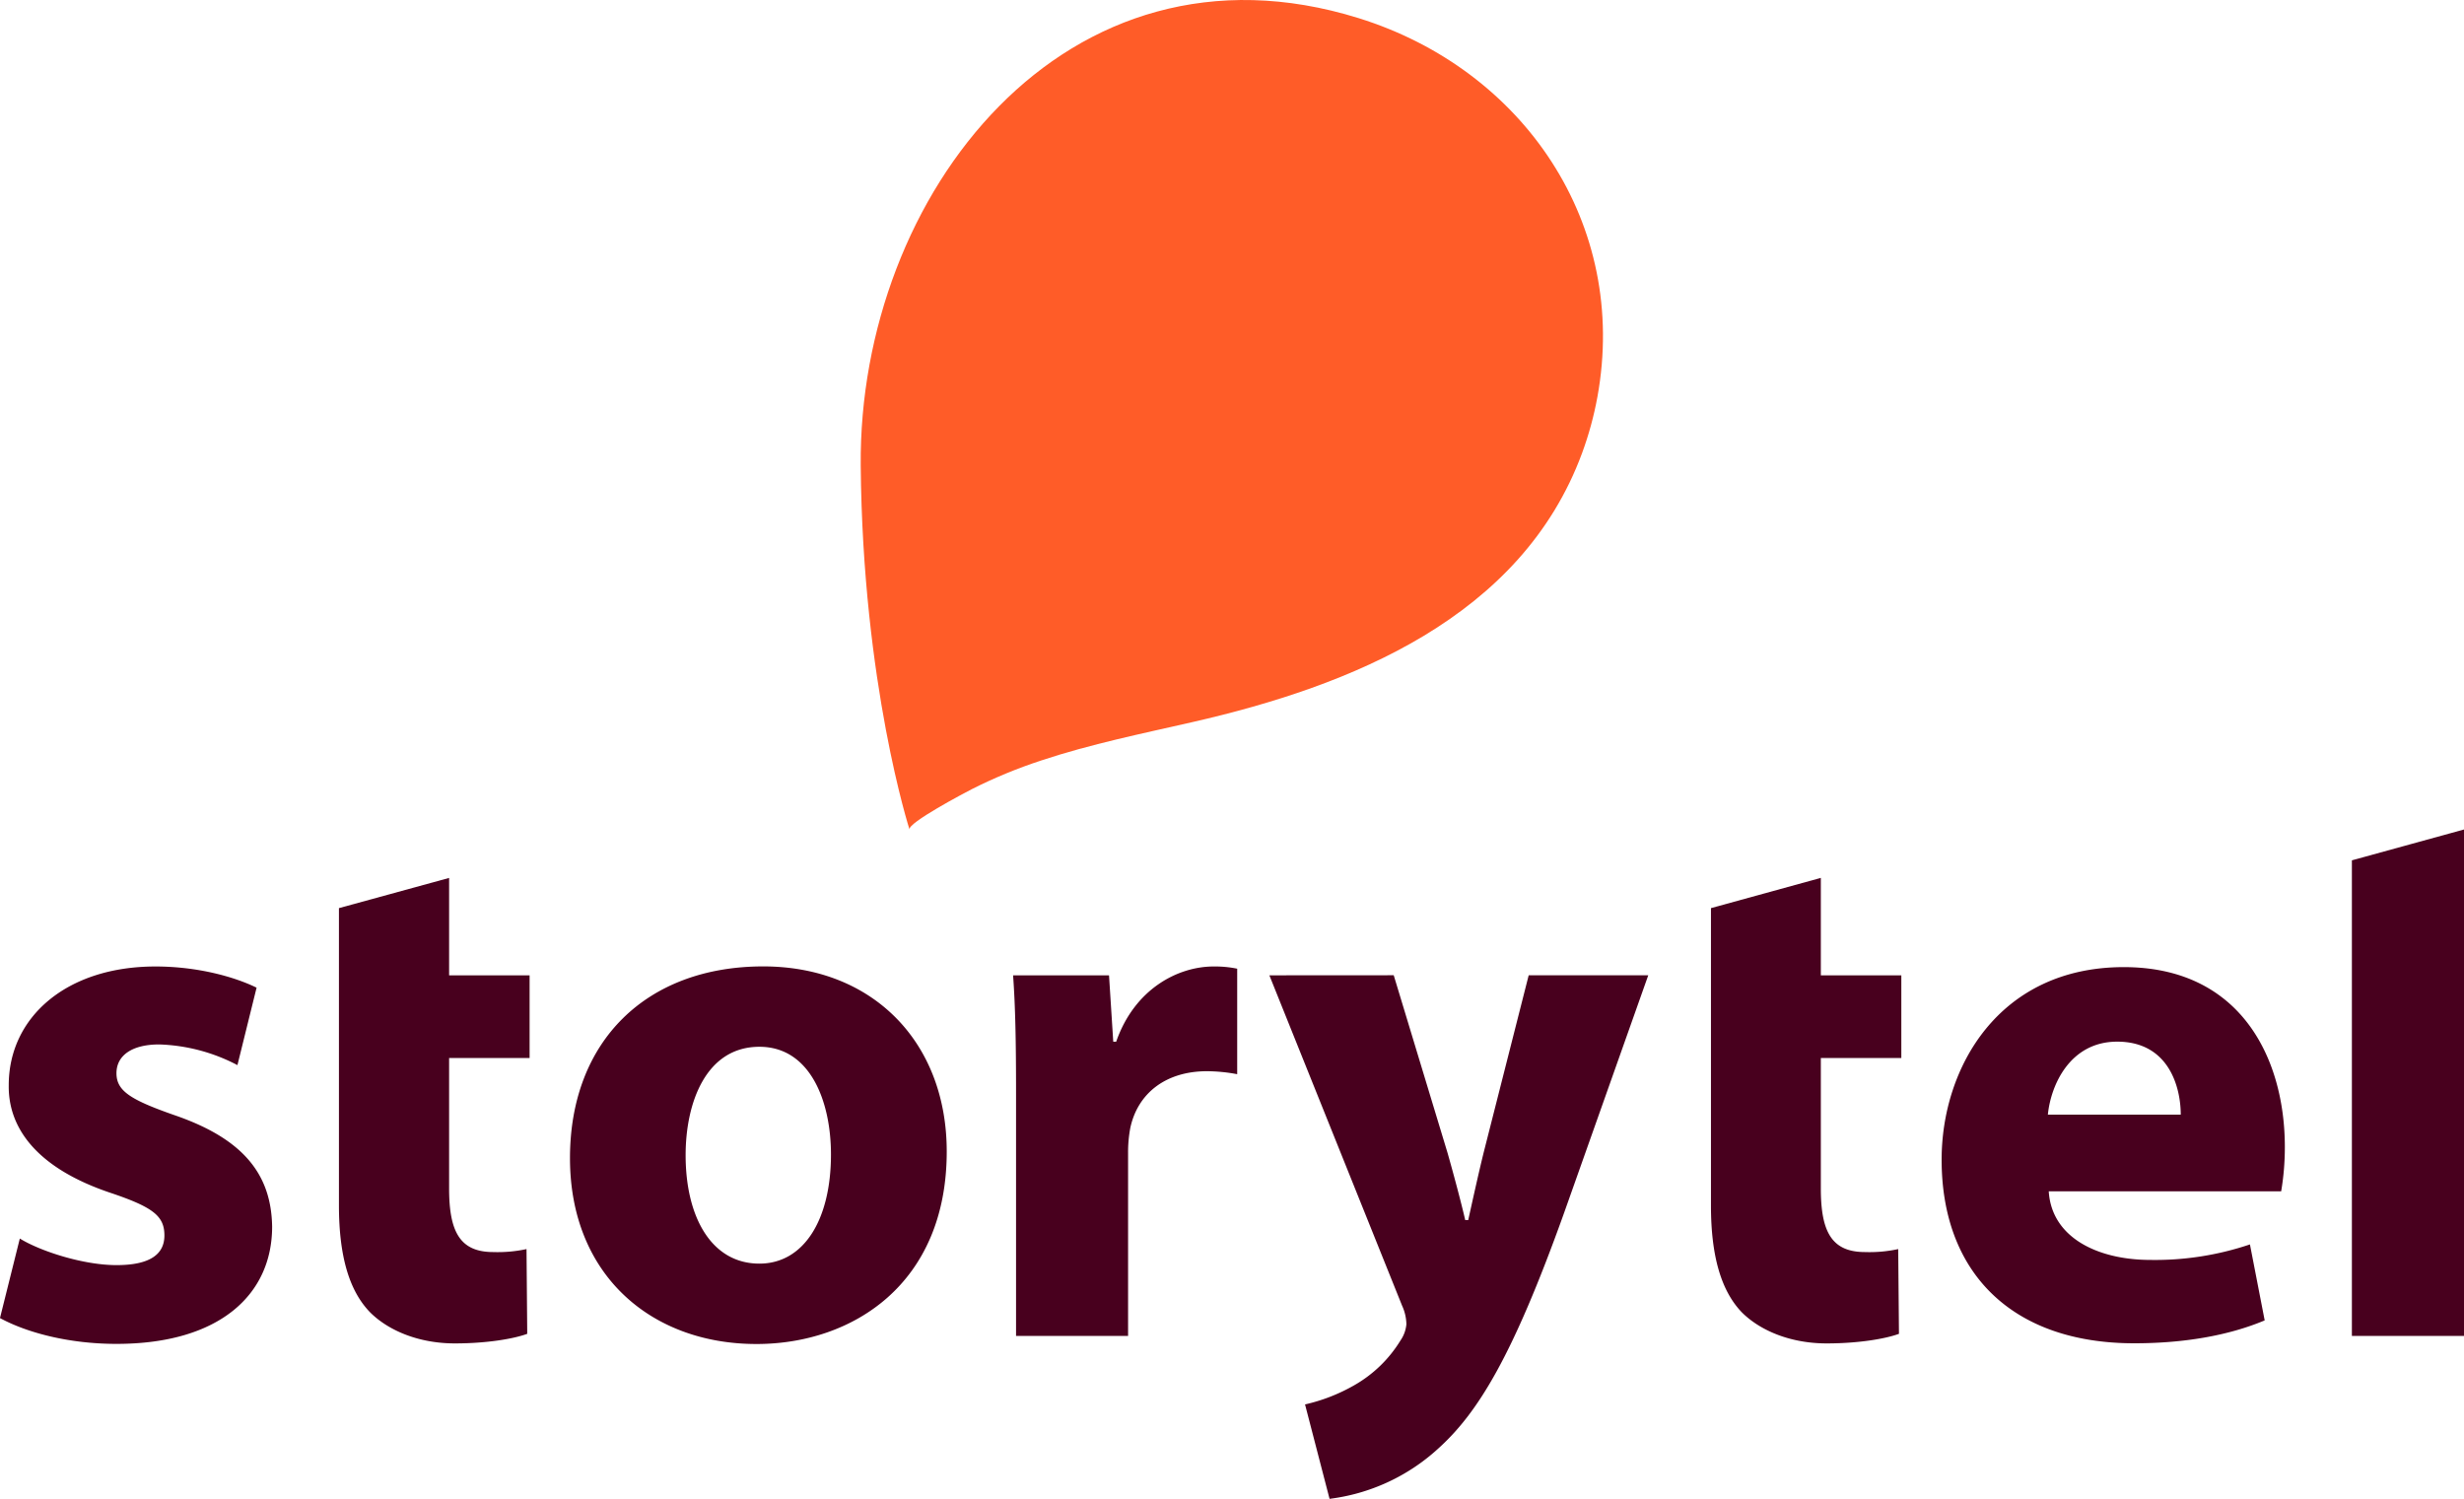 <svg width="120" height="73" viewBox="0 0 120 73" fill="none" xmlns="http://www.w3.org/2000/svg" preserveAspectRatio="none"><path d="M.966 60.323c1.005.619 3.095 1.294 4.707 1.294 1.65 0 2.334-.54 2.334-1.445 0-.935-.537-1.366-2.55-2.05C1.79 56.913.391 54.935.426 52.85c0-3.301 2.803-5.778 7.148-5.778 2.048 0 3.845.504 4.922 1.032l-.933 3.772a8.766 8.766 0 00-3.809-1.007c-1.329 0-2.082.539-2.082 1.401 0 .863.68 1.294 2.835 2.047 3.341 1.15 4.707 2.875 4.746 5.426 0 3.301-2.55 5.71-7.58 5.71-2.298 0-4.347-.537-5.674-1.257l.966-3.873zm20.906-17.564v4.746h3.92v4.024h-3.92v6.356c0 2.12.537 3.096 2.152 3.096a6.636 6.636 0 001.618-.145l.035 4.127c-.68.252-2.012.467-3.52.467-1.76 0-3.234-.62-4.128-1.509-1.021-1.048-1.522-2.736-1.522-5.217V44.23l5.365-1.471zm24.235 13.325c0 6.43-4.563 9.375-9.268 9.375-5.136 0-9.08-3.376-9.08-9.051 0-5.712 3.735-9.34 9.412-9.34 5.337 0 8.936 3.696 8.936 9.016zm-12.716.18c0 3.016 1.259 5.28 3.593 5.28 2.154 0 3.485-2.12 3.485-5.318 0-2.583-1.007-5.243-3.485-5.243-2.586 0-3.593 2.695-3.593 5.28zm16.092-2.982c0-2.586-.035-4.274-.144-5.778h4.672l.206 3.233h.142c.9-2.587 3.021-3.665 4.746-3.665.386-.005.77.03 1.148.108v5.138a8.1 8.1 0 00-1.471-.145c-2.012 0-3.376 1.078-3.736 2.766a6.41 6.41 0 00-.107 1.221v8.905h-5.456V53.282zm18.393-5.783l2.623 8.657c.286 1.005.643 2.334.86 3.269h.145c.216-.97.5-2.27.755-3.302l2.19-8.622h5.823l-4.097 11.567c-2.507 7.001-4.205 9.767-6.18 11.527A9.583 9.583 0 0164.751 73l-1.194-4.598a8.651 8.651 0 002.379-.924 6.281 6.281 0 002.27-2.192c.162-.233.261-.505.287-.788a2.25 2.25 0 00-.207-.9L61.82 47.503l6.057-.004zm20.801-4.74v4.746h3.92v4.024h-3.92v6.356c0 2.12.536 3.096 2.152 3.096a6.6 6.6 0 001.616-.145l.037 4.127c-.683.252-2.012.467-3.52.467-1.761 0-3.234-.62-4.128-1.509-1.005-1.042-1.508-2.73-1.508-5.21V44.23l5.35-1.472zm11.1 15.264c.14 2.27 2.406 3.341 4.952 3.341a14.45 14.45 0 004.846-.755l.718 3.7c-1.795.755-3.987 1.115-6.356 1.115-5.964 0-9.377-3.449-9.377-8.944 0-4.455 2.765-9.377 8.873-9.377 5.675 0 7.842 4.42 7.842 8.764.001.723-.059 1.444-.179 2.157h-11.32zm6.428-3.735c0-1.328-.574-3.555-3.095-3.555-2.301 0-3.234 2.117-3.376 3.555h6.471zm8.335 10.777H120V40.4l-5.46 1.502v23.162z" fill="#48001E"/><path d="M77.795 19.337C79.333 10.916 74.203 3.386 66.171.885 51.91-3.558 41.802 9.51 41.918 22.68c.095 10.642 2.375 17.716 2.377 17.72-.103-.317 2.693-1.789 3.017-1.956 1.1-.556 2.24-1.027 3.411-1.41 2.406-.798 4.895-1.303 7.36-1.867 7.72-1.762 16.014-5.09 18.967-13.102.326-.886.575-1.799.745-2.728z" fill="#FF5C28"/></svg>